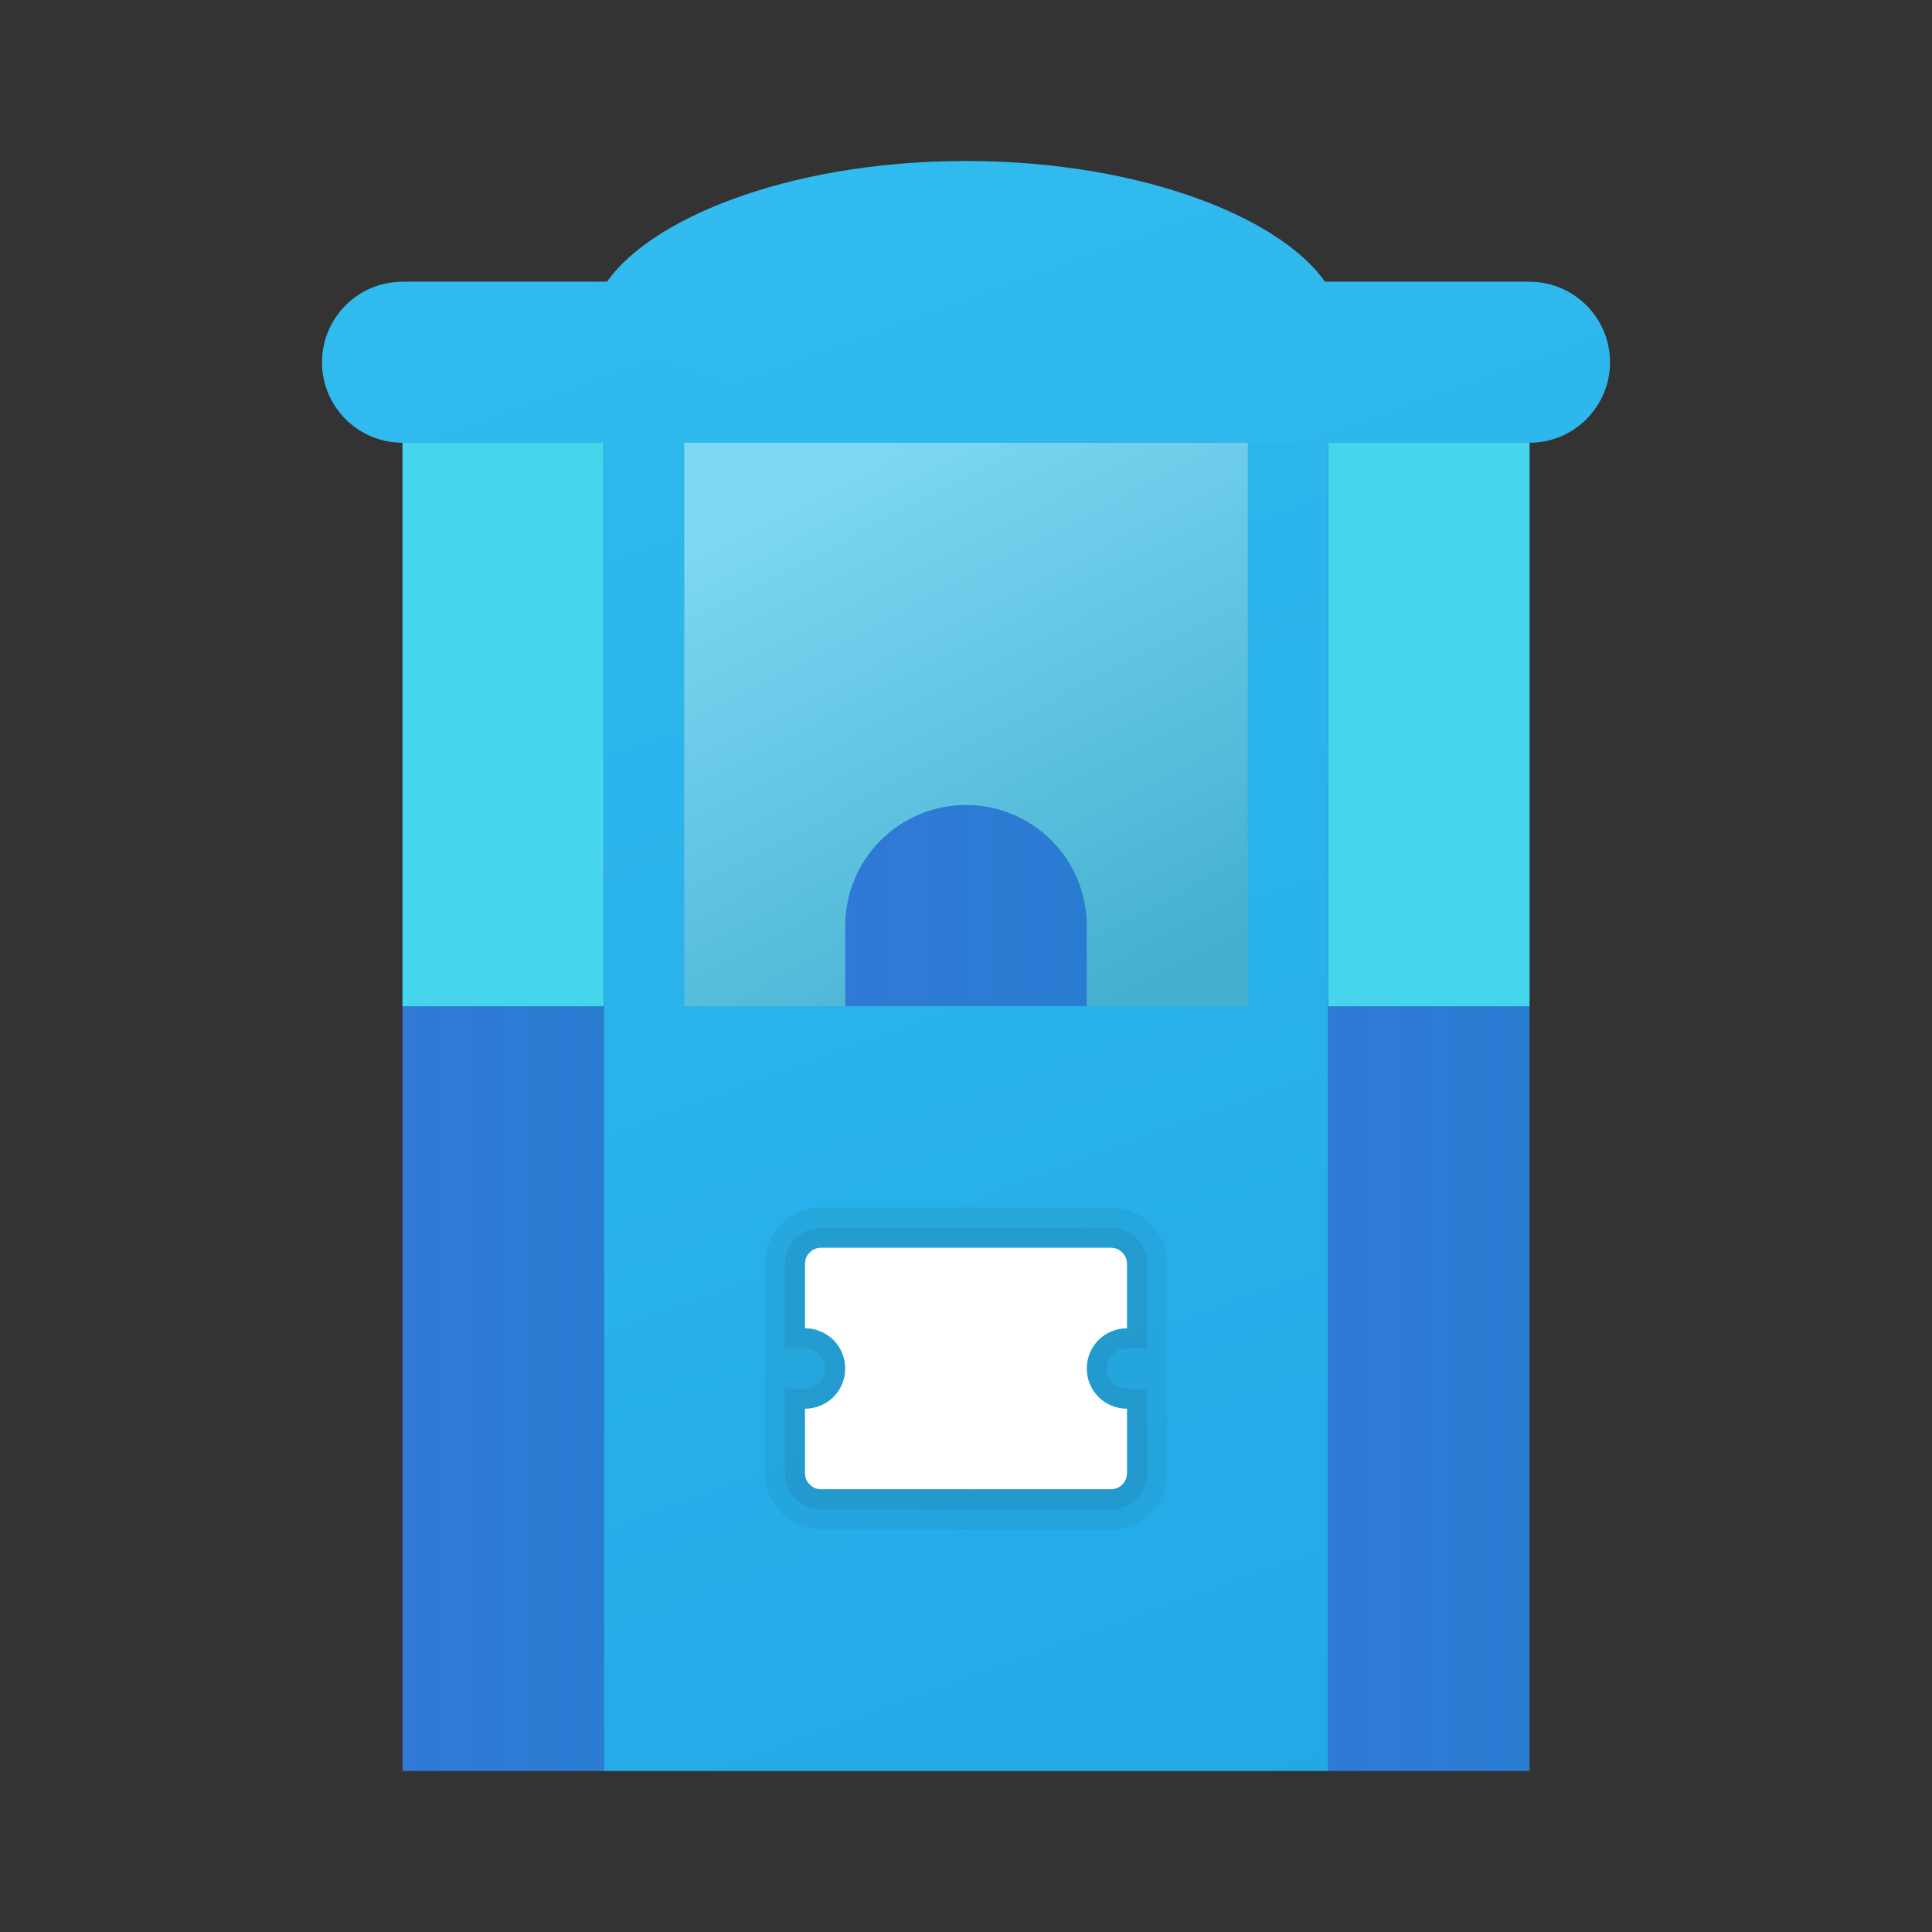 <svg width="24" height="24" viewBox="0 0 24 24" fill="none" xmlns="http://www.w3.org/2000/svg">
<rect x="0" y="0" width="24" height="24" fill="#333333" stroke="none"/>
<path d="M16.5 3.5H7.5V22H16.5V3.5Z" fill="url(#paint0_linear_40_5156)"/>
<path d="M7.5 3.5H5V22H7.5V3.5Z" fill="url(#paint1_linear_40_5156)"/>
<path d="M19 3.5H16.5V22H19V3.5Z" fill="url(#paint2_linear_40_5156)"/>
<path d="M15.5 5.5H8.5V12.5H15.5V5.5Z" fill="url(#paint3_linear_40_5156)"/>
<path d="M7.5 5.5H5V12.5H7.5V5.5Z" fill="#45D5ED"/>
<path d="M19 5.5H16.5V12.5H19V5.5Z" fill="#45D5ED"/>
<path d="M19 3.5H5C4.448 3.5 4 3.948 4 4.5C4 5.052 4.448 5.5 5 5.5H19C19.552 5.5 20 5.052 20 4.5C20 3.948 19.552 3.5 19 3.5Z" fill="url(#paint4_linear_40_5156)"/>
<path d="M16.5 3.562C16 2.75 14.25 2 12 2C9.75 2 8 2.75 7.5 3.562C7.048 4.297 9.515 5.125 12 5.125C14.485 5.125 16.952 4.297 16.5 3.562Z" fill="url(#paint5_linear_40_5156)"/>
<path d="M12 10C12.398 10 12.779 10.158 13.061 10.439C13.342 10.721 13.5 11.102 13.5 11.5V12.5H10.5V11.5C10.5 11.102 10.658 10.721 10.939 10.439C11.221 10.158 11.602 10 12 10Z" fill="url(#paint6_linear_40_5156)"/>
<path opacity="0.05" d="M13.8 15.5C13.853 15.5 13.904 15.521 13.941 15.559C13.979 15.596 14 15.647 14 15.7V16.5C13.867 16.5 13.74 16.553 13.646 16.646C13.553 16.74 13.5 16.867 13.5 17C13.5 17.133 13.553 17.26 13.646 17.354C13.74 17.447 13.867 17.5 14 17.5V18.3C14 18.353 13.979 18.404 13.941 18.441C13.904 18.479 13.853 18.5 13.8 18.5H10.2C10.174 18.5 10.148 18.495 10.123 18.485C10.099 18.475 10.077 18.46 10.059 18.441C10.04 18.423 10.025 18.401 10.015 18.377C10.005 18.352 10 18.326 10 18.3V17.5C10.133 17.5 10.26 17.447 10.354 17.354C10.447 17.26 10.5 17.133 10.5 17C10.5 16.867 10.447 16.74 10.354 16.646C10.26 16.553 10.133 16.5 10 16.5V15.7C10 15.674 10.005 15.648 10.015 15.623C10.025 15.599 10.04 15.577 10.059 15.559C10.077 15.54 10.099 15.525 10.123 15.515C10.148 15.505 10.174 15.5 10.2 15.5H13.8ZM13.8 15H10.2C10.014 15 9.836 15.074 9.705 15.205C9.574 15.336 9.5 15.514 9.5 15.7V18.3C9.5 18.486 9.574 18.663 9.705 18.795C9.836 18.926 10.014 19 10.2 19H13.8C13.986 19 14.164 18.926 14.295 18.795C14.426 18.663 14.5 18.486 14.5 18.3V17V15.7C14.5 15.514 14.426 15.336 14.295 15.205C14.164 15.074 13.986 15 13.8 15Z" fill="black"/>
<path opacity="0.07" d="M13.8 15.5C13.853 15.5 13.904 15.521 13.941 15.559C13.979 15.596 14 15.647 14 15.7V16.5C13.867 16.5 13.74 16.553 13.646 16.646C13.553 16.74 13.5 16.867 13.5 17C13.5 17.133 13.553 17.26 13.646 17.354C13.74 17.447 13.867 17.5 14 17.5V18.3C14 18.353 13.979 18.404 13.941 18.441C13.904 18.479 13.853 18.5 13.8 18.5H10.2C10.174 18.5 10.148 18.495 10.123 18.485C10.099 18.475 10.077 18.46 10.059 18.441C10.04 18.423 10.025 18.401 10.015 18.377C10.005 18.352 10 18.326 10 18.3V17.5C10.133 17.5 10.26 17.447 10.354 17.354C10.447 17.26 10.5 17.133 10.5 17C10.5 16.867 10.447 16.74 10.354 16.646C10.26 16.553 10.133 16.5 10 16.5V15.7C10 15.674 10.005 15.648 10.015 15.623C10.025 15.599 10.04 15.577 10.059 15.559C10.077 15.54 10.099 15.525 10.123 15.515C10.148 15.505 10.174 15.5 10.2 15.5H13.8ZM13.8 15.25H10.2C10.081 15.25 9.966 15.298 9.882 15.382C9.798 15.466 9.75 15.581 9.75 15.7V16.75H10C10.066 16.75 10.13 16.776 10.177 16.823C10.224 16.87 10.25 16.934 10.25 17C10.25 17.066 10.224 17.13 10.177 17.177C10.13 17.224 10.066 17.25 10 17.25H9.75V18.3C9.75 18.419 9.798 18.534 9.882 18.618C9.966 18.702 10.081 18.75 10.2 18.75H13.8C13.919 18.75 14.034 18.702 14.118 18.618C14.202 18.534 14.25 18.419 14.25 18.3V17.25H14C13.934 17.25 13.87 17.224 13.823 17.177C13.776 17.13 13.75 17.066 13.75 17C13.75 16.934 13.776 16.87 13.823 16.823C13.87 16.776 13.934 16.75 14 16.75H14.25V15.7C14.25 15.581 14.202 15.466 14.118 15.382C14.034 15.298 13.919 15.25 13.8 15.25Z" fill="black"/>
<path d="M13.5 17C13.5 16.867 13.553 16.74 13.646 16.646C13.74 16.553 13.867 16.5 14 16.5V15.7C14 15.647 13.979 15.596 13.941 15.559C13.904 15.521 13.853 15.5 13.8 15.5H10.2C10.174 15.5 10.148 15.505 10.123 15.515C10.099 15.525 10.077 15.54 10.059 15.559C10.04 15.577 10.025 15.599 10.015 15.623C10.005 15.648 10 15.674 10 15.7V16.5C10.133 16.5 10.26 16.553 10.354 16.646C10.447 16.74 10.5 16.867 10.5 17C10.5 17.133 10.447 17.26 10.354 17.354C10.26 17.447 10.133 17.5 10 17.5V18.3C10 18.326 10.005 18.352 10.015 18.377C10.025 18.401 10.04 18.423 10.059 18.441C10.077 18.46 10.099 18.475 10.123 18.485C10.148 18.495 10.174 18.5 10.2 18.5H13.8C13.853 18.5 13.904 18.479 13.941 18.441C13.979 18.404 14 18.353 14 18.3V17.5C13.867 17.5 13.74 17.447 13.646 17.354C13.553 17.26 13.5 17.133 13.5 17Z" fill="white"/>
<defs>
<linearGradient id="paint0_linear_40_5156" x1="7.495" y1="0.371" x2="17.92" y2="29.015" gradientUnits="userSpaceOnUse">
<stop stop-color="#32BDEF"/>
<stop offset="1" stop-color="#1EA2E4"/>
</linearGradient>
<linearGradient id="paint1_linear_40_5156" x1="5" y1="12.75" x2="7.5" y2="12.75" gradientUnits="userSpaceOnUse">
<stop stop-color="#3079D6"/>
<stop offset="1" stop-color="#297CD2"/>
</linearGradient>
<linearGradient id="paint2_linear_40_5156" x1="16.5" y1="1.04711e-07" x2="19" y2="1.04711e-07" gradientUnits="userSpaceOnUse">
<stop stop-color="#3079D6"/>
<stop offset="1" stop-color="#297CD2"/>
</linearGradient>
<linearGradient id="paint3_linear_40_5156" x1="10.707" y1="5.607" x2="14.168" y2="12.281" gradientUnits="userSpaceOnUse">
<stop stop-color="#7DD8F3"/>
<stop offset="1" stop-color="#45B0D0"/>
</linearGradient>
<linearGradient id="paint4_linear_40_5156" x1="9.497" y1="-2.377" x2="25.722" y2="42.202" gradientUnits="userSpaceOnUse">
<stop stop-color="#32BDEF"/>
<stop offset="1" stop-color="#1EA2E4"/>
</linearGradient>
<linearGradient id="paint5_linear_40_5156" x1="10.434" y1="-0.561" x2="22.862" y2="33.587" gradientUnits="userSpaceOnUse">
<stop stop-color="#32BDEF"/>
<stop offset="1" stop-color="#1EA2E4"/>
</linearGradient>
<linearGradient id="paint6_linear_40_5156" x1="10.5" y1="11.25" x2="13.5" y2="11.25" gradientUnits="userSpaceOnUse">
<stop stop-color="#3079D6"/>
<stop offset="1" stop-color="#297CD2"/>
</linearGradient>
</defs>
</svg>
